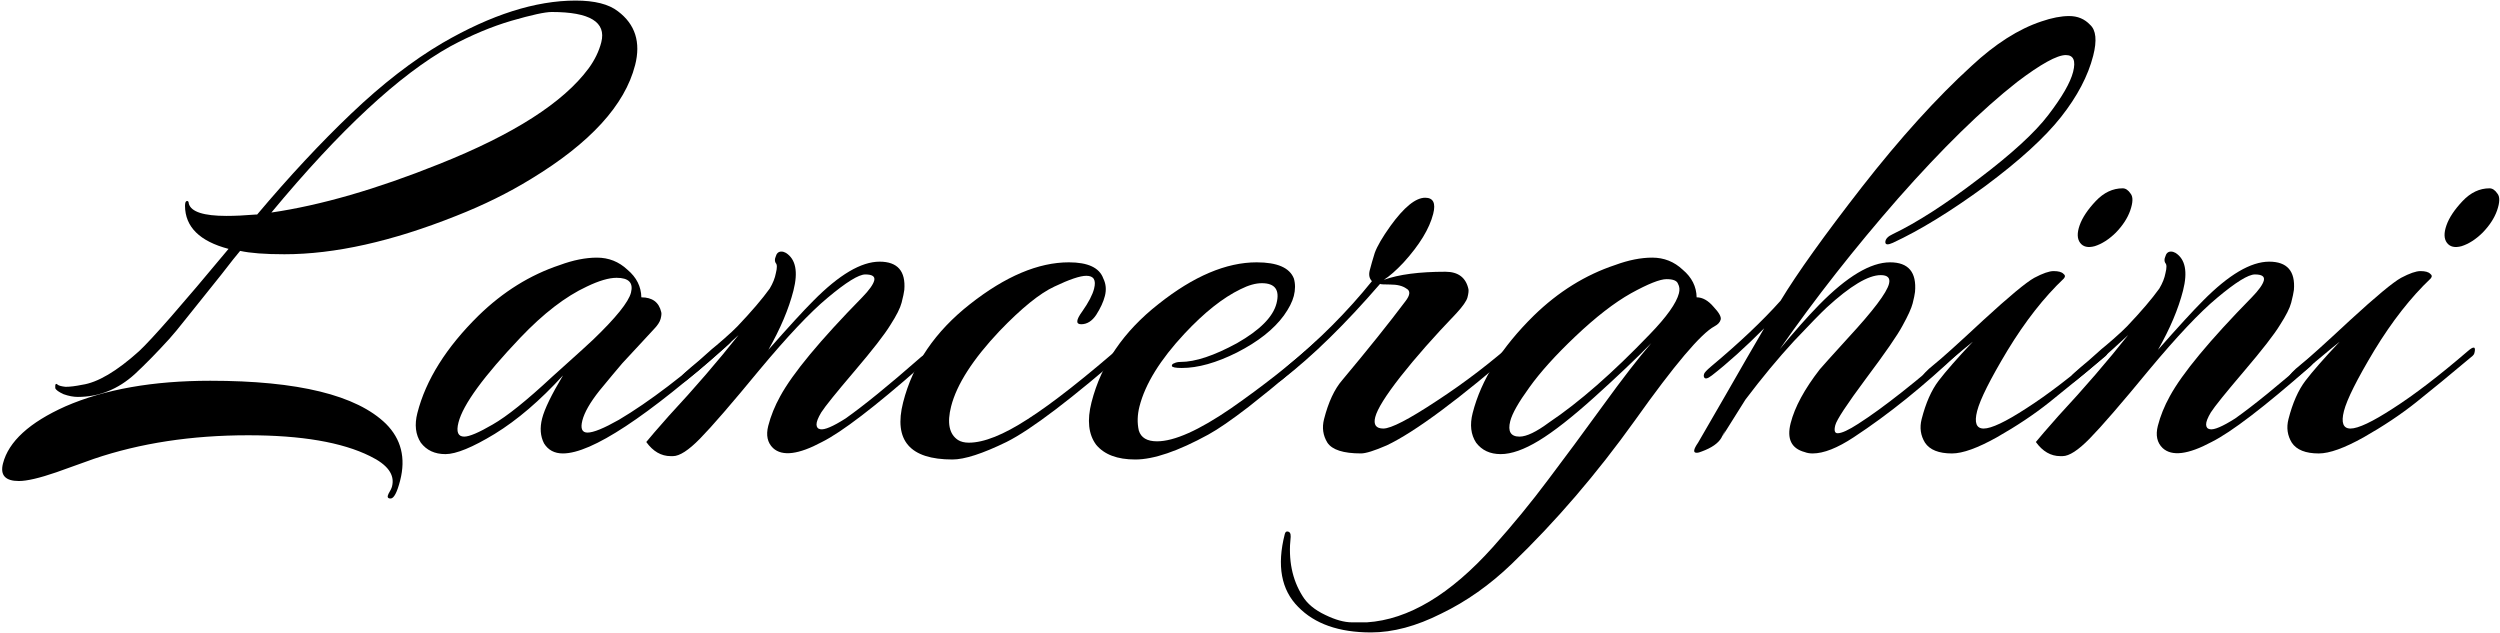 <svg height="633" viewBox="-.157 0 181.054 45.76" width="2500" xmlns="http://www.w3.org/2000/svg"><g stroke-width=".459"><path d="m45.837 4.678q-1.107 4.338-7.527 8.236-2.46 1.511-5.432 2.68-6.971 2.778-12.436 2.778-2.114 0-3.209-.243-.338.39-1.353 1.705-1.001 1.267-1.405 1.755l-1.171 1.462q-.767.974-1.21 1.462-1.332 1.462-2.483 2.534-1.82 1.657-4.133 1.657-.478 0-1.027-.195-.536-.244-.606-.439-.017-.243.035-.292.052-.049.147.049.135.097.561.146.479 0 1.194-.146 1.698-.244 4.133-2.437 1.413-1.316 6.478-7.407-3.139-.829-3.152-3.12.007-.34.127-.34.132-.05.15.194.254.878 2.727.878.918 0 2.1-.098h.119q3.49-4.142 6.813-7.31 3.374-3.216 6.611-5.117 5.292-3.07 9.64-3.07 2.074 0 3.071.78 1.873 1.413 1.238 3.898zm-17.012 30.069q-.336 1.315-.695 1.315-.319 0-.152-.34.207-.342.257-.537.323-1.267-1.594-2.193-3.045-1.51-8.829-1.51-6.142 0-11.165 1.705-1.665.585-2.722.975-1.837.633-2.715.633-1.475 0-1.152-1.267.61-2.388 4.528-4.142 4.262-1.852 10.485-1.852 9.533 0 12.726 3.12 1.65 1.656 1.028 4.093zm13.64-29.825q.675-.926.924-1.9.56-2.195-3.589-2.195-.718 0-2.914.634-2.156.634-4.422 1.852-5.53 3.07-12.966 12.037 5.345-.78 12.145-3.509 8.08-3.216 10.821-6.92zm3.712 19.981q-.6.633-1.265 1.364-.626.731-1.667 1.998-1.002 1.267-1.226 2.144-.224.878.374.878.638 0 2.271-.926 3.29-1.95 7.676-5.848.523-.488.556-.146l-.05.194q-.037.147-.247.342-8.876 7.894-11.988 7.894-.917 0-1.369-.73-.399-.78-.137-1.804.26-1.023 1.514-3.119-2.492 2.73-4.952 4.24-2.407 1.462-3.564 1.462t-1.783-.828q-.574-.878-.25-2.145.92-3.606 4.437-7.066 2.654-2.583 5.88-3.655 1.452-.536 2.689-.536 1.276 0 2.21.877.984.829 1.005 1.998 1.196 0 1.441 1.072.043.147-.045.488-.087.34-.518.78-.391.438-.992 1.072zm-1.68-4.825q-.837 0-2.156.634-2.308 1.072-4.814 3.703-3.983 4.191-4.48 6.14-.262 1.024.416 1.024.559 0 2.06-.877 1.54-.877 4.313-3.46.157-.146 1.191-1.072 1.035-.926 1.767-1.609 2.485-2.387 2.746-3.41.274-1.073-1.042-1.073z"/><path d="m62.286 21.491q.757-.78.87-1.218.111-.439-.647-.439-.718 0-2.749 1.706-1.874 1.56-4.921 5.214-3.008 3.655-4.301 4.971-1.24 1.267-1.959 1.267h-.16q-1.037 0-1.772-1.023.35-.439 1.642-1.9 2.805-3.022 5.043-5.849-2.25 2.096-3.746 3.265-.498.39-.45.05.007-.342.308-.586.314-.292 1.022-.877.72-.633.93-.828.249-.195.864-.731.668-.585.994-.926 1.528-1.608 2.333-2.73.349-.584.446-1.12.149-.585-.013-.731-.11-.195-.008-.439.1-.39.419-.39.16 0 .334.098 1.062.682.54 2.729-.51 1.998-1.814 4.288 2.19-2.485 3.262-3.557 2.796-2.827 4.79-2.827 1.955 0 1.791 2.047-.034.293-.196.926-.15.585-.81 1.608-.62 1.024-2.613 3.363-1.994 2.34-2.395 2.973-.349.584-.344.877.006.292.272.341.454.097 1.835-.78 1.996-1.413 5.335-4.337.576-.536.414.098-.062.243-.324.487-4.989 4.386-7.137 5.458-2.542 1.364-3.543.439-.608-.585-.347-1.609.274-1.072.867-2.144 1.353-2.485 5.938-7.164z"/><path d="m79.08 20.858q.237-.926-.56-.926-.679 0-2.314.78-1.582.73-3.972 3.216-2.898 3.07-3.508 5.458-.46 1.803.495 2.437.309.195.787.195 1.636 0 4.265-1.706 2.67-1.706 7.188-5.653.732-.682.558 0-.075.292-.376.536-6.26 5.458-8.91 6.774-2.597 1.267-3.913 1.267-4.627 0-3.57-4.142 1.058-4.143 4.849-7.115 3.843-3.022 7.154-3.022 2.074 0 2.493 1.17.29.585.115 1.267-.161.633-.627 1.364-.454.683-1.092.683-.598 0 .077-.926.688-.975.862-1.657z"/><path d="m89.44 24.805q2.476-1.413 2.85-2.875.372-1.462-1.064-1.462-.678 0-1.548.438-1.911.926-4.052 3.217-2.636 2.826-3.258 5.263-.237.926-.05 1.754.24.78 1.317.78 1.875 0 5.357-2.388 3.494-2.436 6.19-4.873.628-.585.491-.049-.087.341-.388.585-1.9 1.657-2.567 2.242-.616.536-2.465 1.998-1.837 1.413-2.904 1.998-3.292 1.803-5.286 1.803-1.955 0-2.838-1.072-.83-1.121-.333-3.07 1.058-4.143 4.849-7.115 3.803-3.022 7.113-3.022 2.234 0 2.693 1.17.17.585-.004 1.267-.162.633-.72 1.413-1.104 1.51-3.397 2.68-2.24 1.121-3.996 1.121-.678 0-.72-.146-.003-.146.17-.195.184-.097.463-.097 1.595 0 4.098-1.365z"/><path d="m105.305 22.66q-2.39 2.486-4.041 4.582-1.6 2.047-1.824 2.924-.212.828.586.828.838 0 3.861-1.998 3.063-1.998 5.852-4.483.261-.244.408-.195.148.049.098.243-.05.195-.272.44-6.614 5.75-9.7 7.212-1.345.584-1.864.584-1.915 0-2.434-.78-.479-.78-.242-1.705.473-1.852 1.32-2.827 2.813-3.362 4.567-5.701.533-.683.077-.926-.404-.293-1.162-.293-.718 0-.745-.048-3.793 4.386-7.072 6.92-.407.34-.36 0 .1-.39.676-.926 3.539-2.924 6.167-6.19-.284-.292-.16-.779.137-.536.364-1.267.266-.731 1.136-1.95 1.48-2.046 2.517-2.046.878 0 .579 1.17-.41 1.608-2.133 3.508-.822.877-1.44 1.267 1.625-.585 4.457-.585 1.396 0 1.671 1.267.03.195-.07.585-.099.39-.817 1.17z"/><path d="m99.127 45.76q-3.47 0-5.27-1.851-1.841-1.852-.97-5.264.05-.195.17-.195.279 0 .259.39-.276 2.486.86 4.289.506.828 1.645 1.364 1.1.536 1.937.536h1.077q4.503-.292 9.132-5.458 2.178-2.436 3.997-4.873 1.807-2.388 3.962-5.36 2.155-2.973 3.51-4.533-1.672 1.706-4.106 3.899-2.435 2.193-4.04 3.167-1.605.975-2.762.975t-1.783-.828q-.574-.878-.25-2.145.92-3.606 4.437-7.066 2.654-2.583 5.88-3.655 1.453-.536 2.69-.536 1.276 0 2.208.877.985.829 1.006 1.998.638 0 1.222.683.596.633.521.925-.075.293-.443.488-1.476.78-5.771 6.822-4.154 5.8-8.913 10.38-2.38 2.291-5.11 3.607-2.701 1.364-5.095 1.364zm10.09-15.302q-.286 1.121.672 1.121.758 0 2.136-1.023 3.272-2.193 7.294-6.384 1.842-1.901 2.115-2.973.1-.39-.065-.682-.112-.342-.83-.342t-2.575 1.024q-1.817 1.023-4.027 3.119-2.158 2.047-3.34 3.704-1.168 1.608-1.38 2.436zm27.429-9.941q.162-.634-.596-.634-1.356 0-3.908 2.34-.628.584-2.377 2.436-1.71 1.852-3.516 4.24l-1.682 2.68.245-.487q-.13.195-.31.585-.348.584-1.405.974-.224.098-.384.098-.399 0 .107-.731.284-.488 2-3.46 1.73-3.022 2.788-4.825-2.09 2.096-3.783 3.411-.498.39-.583.098-.028-.049.01-.195.037-.146.496-.536 3.092-2.583 5.048-4.776 1.797-2.973 5.893-8.236 4.148-5.312 7.944-8.772 2.564-2.388 5.05-3.216 1.136-.39 2.013-.39.918 0 1.514.633.648.585.225 2.242-.56 2.193-2.329 4.435-1.769 2.242-5.51 5.02-3.728 2.728-6.67 4.093-.54.244-.545-.049.007-.34.548-.585 2.637-1.267 6.206-3.996 3.609-2.729 5.051-4.63 1.495-1.949 1.794-3.118.31-1.219-.527-1.219-.957 0-3.529 1.95-3.843 3.021-8.615 8.43-4.732 5.41-8.571 10.917 1.615-1.95 2.856-3.217 3.017-3.07 5.131-3.07 1.995 0 1.806 2.144-.035.293-.171.829-.137.536-.73 1.608-.54 1.024-2.659 3.85-2.065 2.778-2.214 3.363-.15.584.17.584.438 0 1.49-.682 2.67-1.706 7.292-5.75.628-.585.488-.195-.1.39-.426.73-3.897 3.704-7.683 6.19-1.774 1.17-2.971 1.17-.32 0-.573-.098-1.456-.39-1.02-2.096.447-1.754 2.111-3.898.287-.341 2.061-2.29 2.701-2.925 2.95-3.9z"/><path d="m150.489 17.544q-.327-.439-.036-1.267.292-.829 1.166-1.755.875-.925 1.952-.925.319 0 .578.39.272.34-.032 1.218-.29.828-1.048 1.608-.746.73-1.526.975-.728.195-1.054-.244zm-1.178 2.583q-2.159 2.047-4.084 5.214-1.874 3.12-2.197 4.386-.324 1.267.474 1.267.838 0 3.086-1.462 2.288-1.462 5.405-4.142.668-.585.481.146-.024.098-.13.195-2.436 2.047-4.089 3.363-1.652 1.315-3.798 2.534-2.094 1.17-3.25 1.17-1.436 0-1.955-.78-.48-.78-.243-1.706.448-1.754 1.228-2.778.78-1.023 2.477-2.826-.55.438-1.77 1.462-1.178 1.023-1.624 1.364-.446.341-.31-.195.088-.34.888-.974.8-.634 3.573-3.217 2.814-2.583 3.696-3.07.922-.487 1.4-.487.52 0 .709.195.202.146.033.34z"/><path d="m162.923 21.491q.757-.78.87-1.218.111-.439-.646-.439-.718 0-2.75 1.706-1.874 1.56-4.921 5.214-3.007 3.655-4.3 4.971-1.242 1.267-1.96 1.267h-.16q-1.036 0-1.772-1.023.351-.439 1.642-1.9 2.806-3.022 5.043-5.849-2.25 2.096-3.745 3.265-.499.39-.452.05.008-.342.31-.586.313-.292 1.021-.877.72-.633.93-.828.249-.195.864-.731.668-.585.995-.926 1.527-1.608 2.332-2.73.349-.584.446-1.12.149-.585-.013-.731-.11-.195-.008-.439.1-.39.419-.39.16 0 .334.098 1.062.682.54 2.729-.51 1.998-1.813 4.288 2.19-2.485 3.261-3.557 2.796-2.827 4.79-2.827 1.955 0 1.792 2.047-.035.293-.197.926-.15.585-.81 1.608-.62 1.024-2.613 3.363-1.994 2.34-2.395 2.973-.349.584-.343.877.005.292.271.341.454.097 1.835-.78 1.996-1.413 5.336-4.337.575-.536.414.098-.063.243-.324.487-4.99 4.386-7.138 5.458-2.542 1.364-3.542.439-.609-.585-.348-1.609.274-1.072.867-2.144 1.353-2.485 5.938-7.164z"/><path d="m177.054 17.544q-.327-.439-.035-1.267.29-.829 1.166-1.755.874-.925 1.951-.925.32 0 .579.39.272.34-.032 1.218-.292.828-1.05 1.608-.744.73-1.524.975-.728.195-1.055-.244zm-1.178 2.583q-2.158 2.047-4.084 5.214-1.873 3.12-2.197 4.386-.323 1.267.474 1.267.838 0 3.086-1.462 2.288-1.462 5.406-4.142.667-.585.48.146-.024.098-.129.195-2.437 2.047-4.09 3.363-1.652 1.315-3.798 2.534-2.093 1.17-3.25 1.17-1.436 0-1.955-.78-.479-.78-.242-1.706.448-1.754 1.227-2.778.78-1.023 2.477-2.826-.55.438-1.77 1.462-1.178 1.023-1.624 1.364-.446.341-.31-.195.088-.34.888-.974.8-.634 3.574-3.217 2.813-2.583 3.695-3.07.923-.487 1.401-.487.519 0 .708.195.202.146.033.34z"/></g></svg>